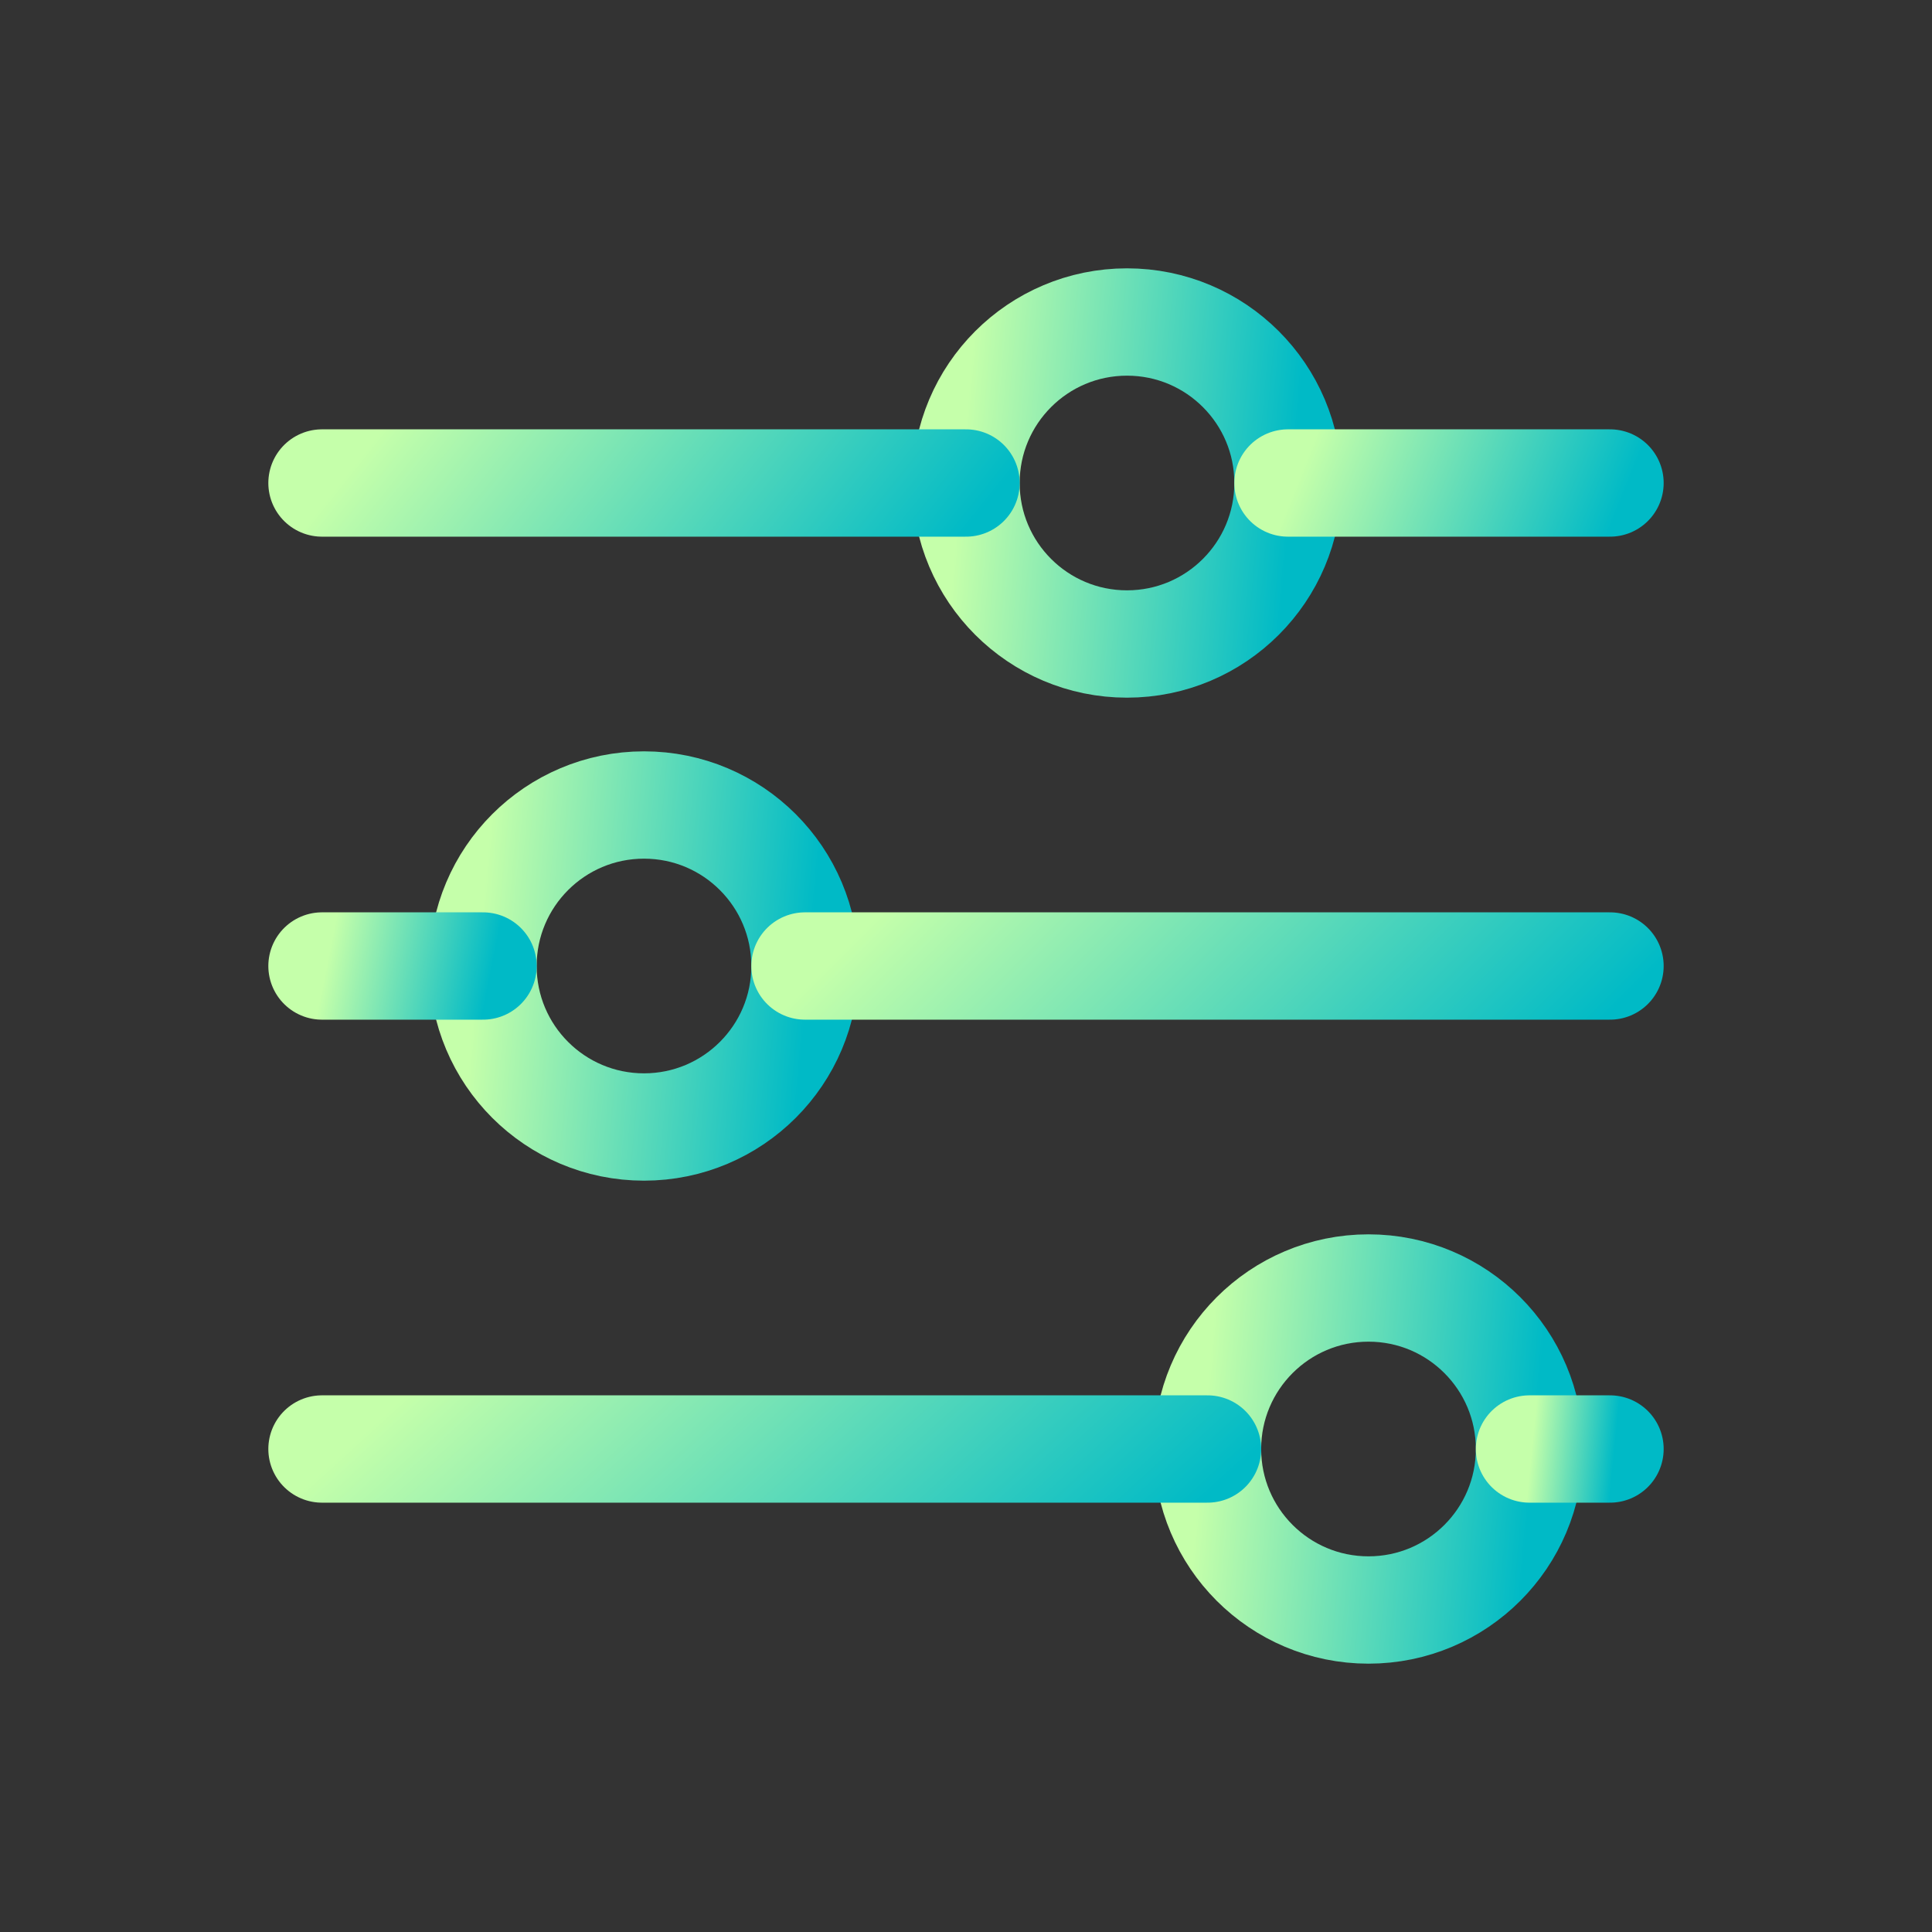 <svg xmlns="http://www.w3.org/2000/svg" width="27" height="27" viewBox="0 0 27 27" fill="none">
<rect x="0" y="0" width="27" height="27" fill="#333333" stroke="none"/>
<path d="M15.75 9C16.993 9 18 7.993 18 6.75C18 5.507 16.993 4.5 15.75 4.5C14.507 4.5 13.5 5.507 13.5 6.75C13.5 7.993 14.507 9 15.75 9Z" stroke="url(#paint0_linear_8625_919)" stroke-width="1.5" stroke-linecap="round" stroke-linejoin="round"/>
<path d="M4.5 6.75H13.5" stroke="url(#paint1_linear_8625_919)" stroke-width="1.5" stroke-linecap="round" stroke-linejoin="round"/>
<path d="M18 6.75H22.5" stroke="url(#paint2_linear_8625_919)" stroke-width="1.5" stroke-linecap="round" stroke-linejoin="round"/>
<path d="M9 15.75C10.243 15.75 11.25 14.743 11.25 13.5C11.25 12.257 10.243 11.25 9 11.25C7.757 11.25 6.75 12.257 6.75 13.5C6.75 14.743 7.757 15.75 9 15.75Z" stroke="url(#paint3_linear_8625_919)" stroke-width="1.5" stroke-linecap="round" stroke-linejoin="round"/>
<path d="M4.5 13.5H6.75" stroke="url(#paint4_linear_8625_919)" stroke-width="1.5" stroke-linecap="round" stroke-linejoin="round"/>
<path d="M11.25 13.5H22.5" stroke="url(#paint5_linear_8625_919)" stroke-width="1.5" stroke-linecap="round" stroke-linejoin="round"/>
<path d="M19.125 22.5C20.368 22.5 21.375 21.493 21.375 20.25C21.375 19.007 20.368 18 19.125 18C17.882 18 16.875 19.007 16.875 20.25C16.875 21.493 17.882 22.5 19.125 22.5Z" stroke="url(#paint6_linear_8625_919)" stroke-width="1.5" stroke-linecap="round" stroke-linejoin="round"/>
<path d="M4.5 20.25H16.875" stroke="url(#paint7_linear_8625_919)" stroke-width="1.5" stroke-linecap="round" stroke-linejoin="round"/>
<path d="M21.375 20.25H22.5" stroke="url(#paint8_linear_8625_919)" stroke-width="1.5" stroke-linecap="round" stroke-linejoin="round"/>
<defs>
<linearGradient id="paint0_linear_8625_919" x1="13.5" y1="5.872" x2="18.104" y2="6.281" gradientUnits="userSpaceOnUse">
<stop stop-color="#C5FFAA"/>
<stop offset="1" stop-color="#00BAC6"/>
</linearGradient>
<linearGradient id="paint1_linear_8625_919" x1="4.5" y1="7.055" x2="10.162" y2="11.581" gradientUnits="userSpaceOnUse">
<stop stop-color="#C5FFAA"/>
<stop offset="1" stop-color="#00BAC6"/>
</linearGradient>
<linearGradient id="paint2_linear_8625_919" x1="18" y1="7.055" x2="22.001" y2="8.654" gradientUnits="userSpaceOnUse">
<stop stop-color="#C5FFAA"/>
<stop offset="1" stop-color="#00BAC6"/>
</linearGradient>
<linearGradient id="paint3_linear_8625_919" x1="6.75" y1="12.623" x2="11.354" y2="13.031" gradientUnits="userSpaceOnUse">
<stop stop-color="#C5FFAA"/>
<stop offset="1" stop-color="#00BAC6"/>
</linearGradient>
<linearGradient id="paint4_linear_8625_919" x1="4.5" y1="13.805" x2="6.731" y2="14.251" gradientUnits="userSpaceOnUse">
<stop stop-color="#C5FFAA"/>
<stop offset="1" stop-color="#00BAC6"/>
</linearGradient>
<linearGradient id="paint5_linear_8625_919" x1="11.25" y1="13.805" x2="17.054" y2="19.605" gradientUnits="userSpaceOnUse">
<stop stop-color="#C5FFAA"/>
<stop offset="1" stop-color="#00BAC6"/>
</linearGradient>
<linearGradient id="paint6_linear_8625_919" x1="16.875" y1="19.372" x2="21.479" y2="19.781" gradientUnits="userSpaceOnUse">
<stop stop-color="#C5FFAA"/>
<stop offset="1" stop-color="#00BAC6"/>
</linearGradient>
<linearGradient id="paint7_linear_8625_919" x1="4.5" y1="20.555" x2="10.278" y2="26.906" gradientUnits="userSpaceOnUse">
<stop stop-color="#C5FFAA"/>
<stop offset="1" stop-color="#00BAC6"/>
</linearGradient>
<linearGradient id="paint8_linear_8625_919" x1="21.375" y1="20.555" x2="22.523" y2="20.67" gradientUnits="userSpaceOnUse">
<stop stop-color="#C5FFAA"/>
<stop offset="1" stop-color="#00BAC6"/>
</linearGradient>
</defs>
</svg>
